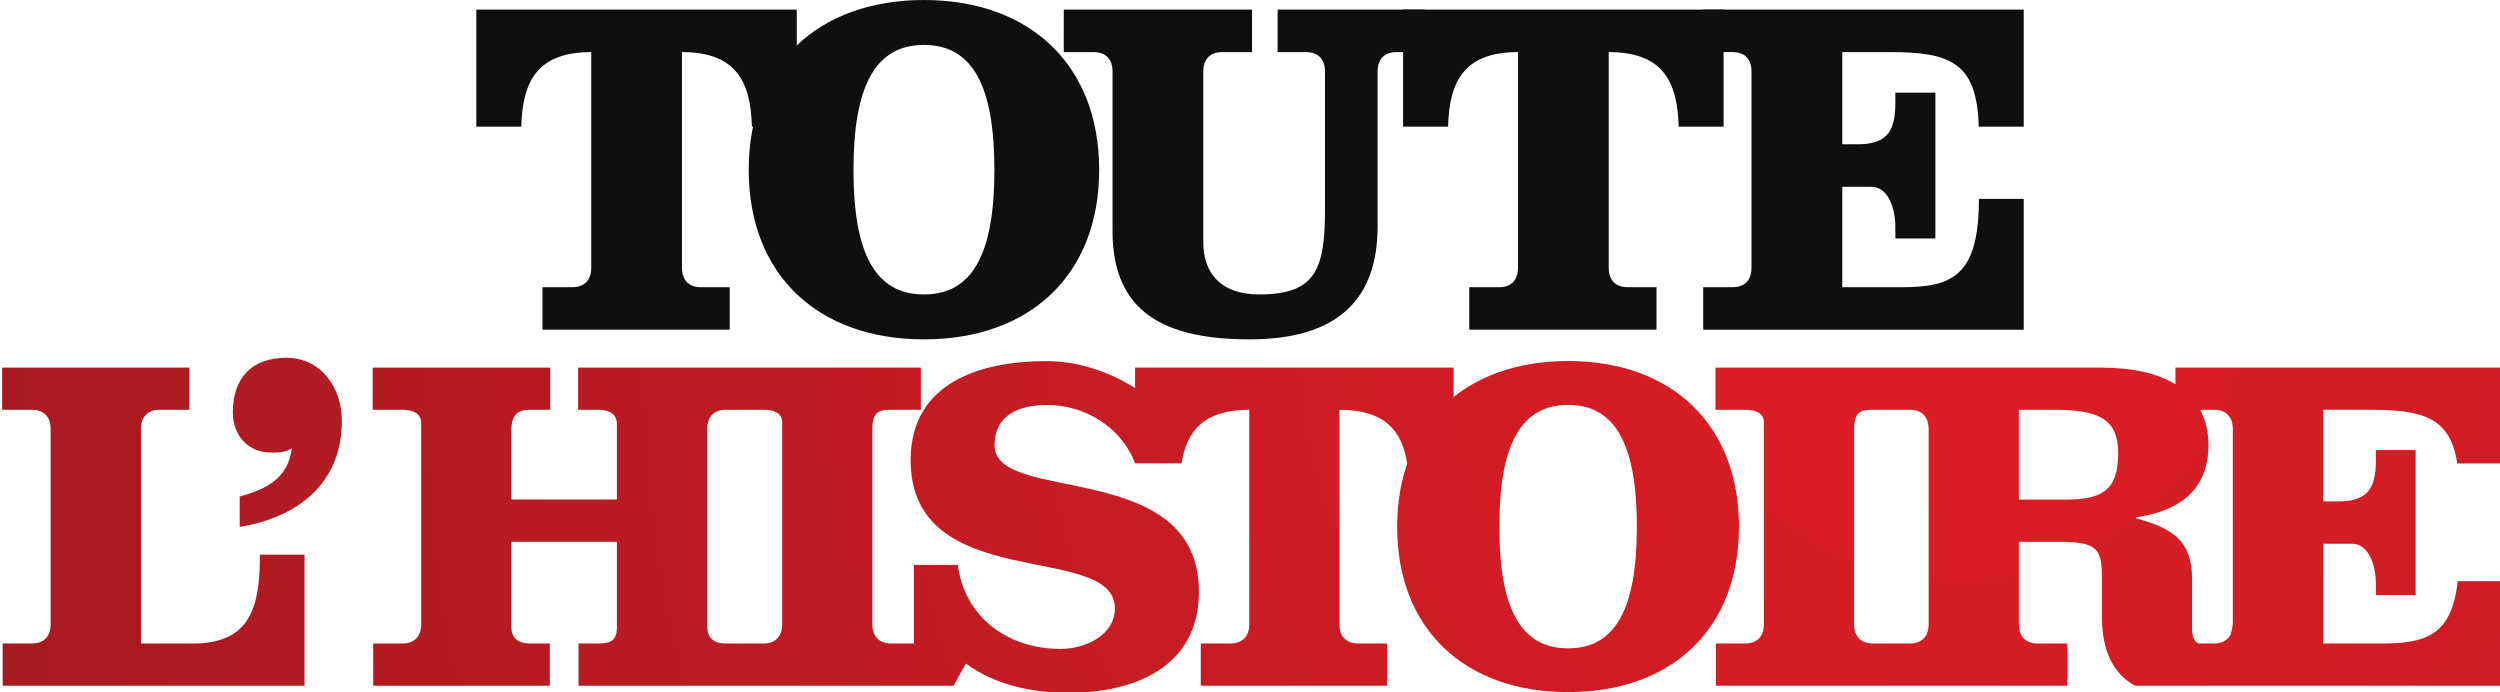 <?xml version="1.0" encoding="UTF-8"?>
<svg id="svg37" width="144.64mm" height="40.058mm" version="1.1" viewBox="0 0 512.52 141.94" xmlns="http://www.w3.org/2000/svg" xmlns:cc="http://creativecommons.org/ns#" xmlns:dc="http://purl.org/dc/elements/1.1/" xmlns:rdf="http://www.w3.org/1999/02/22-rdf-syntax-ns#">
 <defs id="defs7">
  <radialGradient id="a-0" cx="0" cy="0" r="1" gradientTransform="matrix(484 -377.5 371.43 476.21 1348.2 112.29)" gradientUnits="userSpaceOnUse">
   <stop id="stop2-3" stop-color="#df1d25" offset="0"/>
   <stop id="stop4-9" stop-color="#92191e" offset="1"/>
  </radialGradient>
  <radialGradient id="a-0-0" cx="0" cy="0" r="1" gradientTransform="matrix(484 -377.5 371.43 476.21 1348.2 112.29)" gradientUnits="userSpaceOnUse">
   <stop id="stop2-3-0" stop-color="#df1d25" offset="0"/>
   <stop id="stop4-9-3" stop-color="#92191e" offset="1"/>
  </radialGradient>
  <radialGradient id="a-0-0-8" cx="0" cy="0" r="1" gradientTransform="matrix(484 -377.5 371.43 476.21 1348.2 112.29)" gradientUnits="userSpaceOnUse">
   <stop id="stop2-3-0-2" stop-color="#df1d25" offset="0"/>
   <stop id="stop4-9-3-8" stop-color="#92191e" offset="1"/>
  </radialGradient>
 </defs>
 <g id="g21-7" transform="translate(-232.3 -467.12)" fill="#100f0d">
  <path id="path11-1" d="m421.71 467.12c-21.75 0-35.92 13.36-35.92 34.83 0 21.48 14.17 34.74 35.92 34.74 21.78 0 35.93-13.26 35.93-34.74 0-21.47-14.15-34.83-35.93-34.83zm0 9.21c9.91 0 14.45 8.29 14.45 25.62 0 17.32-4.54 25.53-14.45 25.53-9.88 0-14.44-8.21-14.44-25.53 0-17.33 4.56-25.62 14.44-25.62z"/>
  <path id="path13-4" d="m450.38 469.09h38.59v8.71h-6.13c-2.48 0-3.86 1.48-3.86 3.96v34.94c0 6.33 3.46 10.78 11.49 10.78 11.47 0 13.46-5.05 13.46-17.32v-28.4c0-2.48-1.39-3.96-3.87-3.96h-5.84v-8.71h30.19v8.71h-5.84c-2.48 0-3.85 1.48-3.85 3.96v31.77c0 14.64-7.82 23.16-26.24 23.16-17.42 0-28.1-5.54-28.1-22.18v-32.75c0-2.48-1.39-3.96-3.87-3.96h-6.13"/>
  <path id="path15-1" d="m329.95 469.09v24h9.22c0.22-9.43 3.4-15.29 14.34-15.29v44.23c0 2.48-1.39 3.97-3.87 3.97h-6.13v8.7h38.39v-8.7h-5.92c-2.48 0-3.87-1.49-3.87-3.97v-44.23c10.94 0 14.1 5.86 14.33 15.29h9.21v-24"/>
  <path id="path17-4" d="m622.05 526h-12.07v-20.59h5.94c3.56 0 4.94 4.56 4.94 8.23v2.37h8.21v-29.89h-8.21v2.17c0 6.15-2.08 8.41-7.82 8.41h-3.06v-18.9h9.79c12.31 0 17.87 2.1 18.18 15.29h9.23v-24h-65.82v8.71h6.15c2.48 0 3.86 1.48 3.86 3.96v40.29c0 2.46-1.38 3.95-3.86 3.95h-6.04v8.72h65.71v-26.83h-9.19c0 15.93-5.55 18.11-15.94 18.11"/>
  <path id="path19-7" d="m519.94 469.09v24h9.23c0.23-9.43 3.39-15.29 14.33-15.29v44.23c0 2.48-1.38 3.97-3.86 3.97h-6.13v8.7h38.39v-8.7h-5.93c-2.48 0-3.87-1.49-3.87-3.97v-44.23c10.95 0 14.1 5.86 14.34 15.29h9.21v-24"/>
 </g>
 <g id="g1165" transform="translate(-861.34 -42.524)" stroke-width="1.067">
  <path id="path9-6-3" transform="matrix(.938 0 0 .938 0 -.003)" d="m918.74 125.68v9.215h6.518c2.635 0 4.084 1.579 4.084 4.203v42.676c0 2.624-1.449 4.203-4.084 4.203h-6.4v9.227h65.973v-28.641h-9.75c0 11.338-2.005 19.414-14.592 19.414h-11.412v-46.879c0-2.624 1.449-4.203 4.084-4.203h6.496v-9.215z" fill="url(#a-0-0)"/>
  <path id="path9-6-3-4" transform="matrix(.938 0 0 .938 0 -.003)" d="m1146.9 124.26c-14.24 0-29.6 4.64-29.6 21.643 0 29.61 44.641 17.643 44.641 32.395 0 5.867-6.497 8.863-11.852 8.863-12.17 0-21.14-7.52-22.463-18.357h-9.59v17.174h-5.002c-2.624 0-4.107-1.579-4.107-4.203v-42.676c0-3.776 1.484-4.203 4.107-4.203h6.496v-9.215h-74.91v9.215h4.394c2.635 0 4.084 1.056 4.084 3.147v16.459h-23.07v-15.094c0-3.563 1.482-4.512 4.106-4.512h4.394v-9.215h-38.805v9.215h6.518c2.603 0 4.086 1.057 4.086 2.838v44.041c0 2.624-1.483 4.203-4.086 4.203h-6.4v9.227h38.592v-9.227h-4.299c-2.624 0-4.106-1.163-4.106-3.67v-18.559h23.07v18.771c0 2.816-1.449 3.457-4.084 3.457h-4.299v9.227h81.971l2.689-4.844c6.496 4.747 14.537 6.4 22.473 6.4 14.24 0 28.459-5.568 28.459-22.08 0-29.375-44.65-18.975-44.65-31.967 0-6.901 5.568-8.863 11.541-8.863 7.84 0 16.044 4.545 19.158 12.758h10.154c1.152-7.317 5.056-11.713 14.805-11.713v46.879c0 2.624-1.484 4.203-4.107 4.203h-6.496v9.227h40.693v-9.227h-6.305c-2.603 0-4.084-1.579-4.084-4.203v-46.879c9.749 0 13.663 4.396 14.805 11.713h10.154v-20.928h-69.619v4.469c-5.856-3.659-12.513-5.889-19.457-5.889zm-69.982 10.635h8.225c2.624 0 4.084 0.95 4.084 2.721v44.158c0 2.624-1.46 4.203-4.084 4.203h-8.225c-2.613 0-4.084-1.162-4.084-3.893v-42.986c0-2.624 1.471-4.203 4.084-4.203z" fill="url(#a-0-0-8)"/>
  <path id="path9-6" transform="matrix(.938 0 0 .938 0 -.003)" d="m1261 124.24c-22.645 0-37.363 13.909-37.363 36.234 0 22.336 14.718 36.127 37.363 36.127 22.645 0 37.344-13.791 37.344-36.127 0-22.325-14.699-36.234-37.344-36.234zm0 9.59c10.293 0 15.02 8.629 15.02 26.645 0 18.016-4.726 26.561-15.02 26.561-10.293 0-15.039-8.545-15.039-26.561 0-18.016 4.746-26.645 15.039-26.645z" fill="url(#a-0)"/>
  <path id="path9-6-2" transform="matrix(.938 0 0 .938 0 -.003)" d="m1293.2 125.68v9.215h6.496c2.624 0 4.086 0.95 4.086 2.742v44.137c0 2.624-1.462 4.203-4.086 4.203h-6.4v9.227h76.799v-9.227h-6.496c-2.624 0-4.084-1.579-4.084-4.203v-18.025h8.596c8.501 0 9.547 1.471 9.547 7.754v8.598c0 7.808 2.709 12.629 7.242 15.104h80.533v-22.838h-10.016c-1.269 11.84-6.967 13.611-16.631 13.611h-12.789v-21.803h6.295c3.765 0 5.246 4.821 5.246 8.693v2.527h8.693v-31.689h-8.693v2.314c0 6.496-2.218 8.906-8.287 8.906h-3.254v-20.031h10.379c11.509 0 17.461 1.717 18.943 11.732h10.113v-20.947h-71.701v3.647c-3.947-2.411-9.418-3.647-16.191-3.647zm34.389 9.215h8.117c2.624 0 4.086 1.579 4.086 4.203v42.676c0 2.624-1.462 4.203-4.086 4.203h-8.117c-2.624 0-4.084-1.579-4.084-4.203v-42.676c0-3.776 1.46-4.203 4.084-4.203zm31.926 0h7.541c9.653 0 14.164 1.792 14.164 9.547 0 8.395-3.892 10.08-11.646 10.08h-10.059zm39.625 0h3.051c2.613 0 4.086 1.579 4.086 4.203v42.432c-0.075 0.896-0.235 1.727-0.48 2.463-0.629 1.269-1.856 1.984-3.605 1.984h-3.477c-1.013-0.619-1.344-1.728-1.344-3.029v-11.02c0-8.597-4.395-11.125-12.277-13.322v-0.213c9.12-1.259 15.85-5.759 15.85-15.732 0-2.976-0.64-5.547-1.803-7.766z" fill="url(#a-0-0)"/>
  <path id="path9-6-3-3" transform="matrix(.938 0 0 .938 0 -.003)" d="m980.82 123.53c-7.584 0-11.658 4.481-11.658 11.926 0 5.003 3.254 8.789 8.406 8.789 1.483 0 3.113 9e-5 4.479-0.949-0.821 6.635-5.568 8.948-11.381 10.559v6.635c12.586-2.027 22.324-9.472 22.324-23.146 0-7.178-4.447-13.812-12.17-13.812z" fill="url(#a-0-0-8)"/>
 </g>
</svg>
